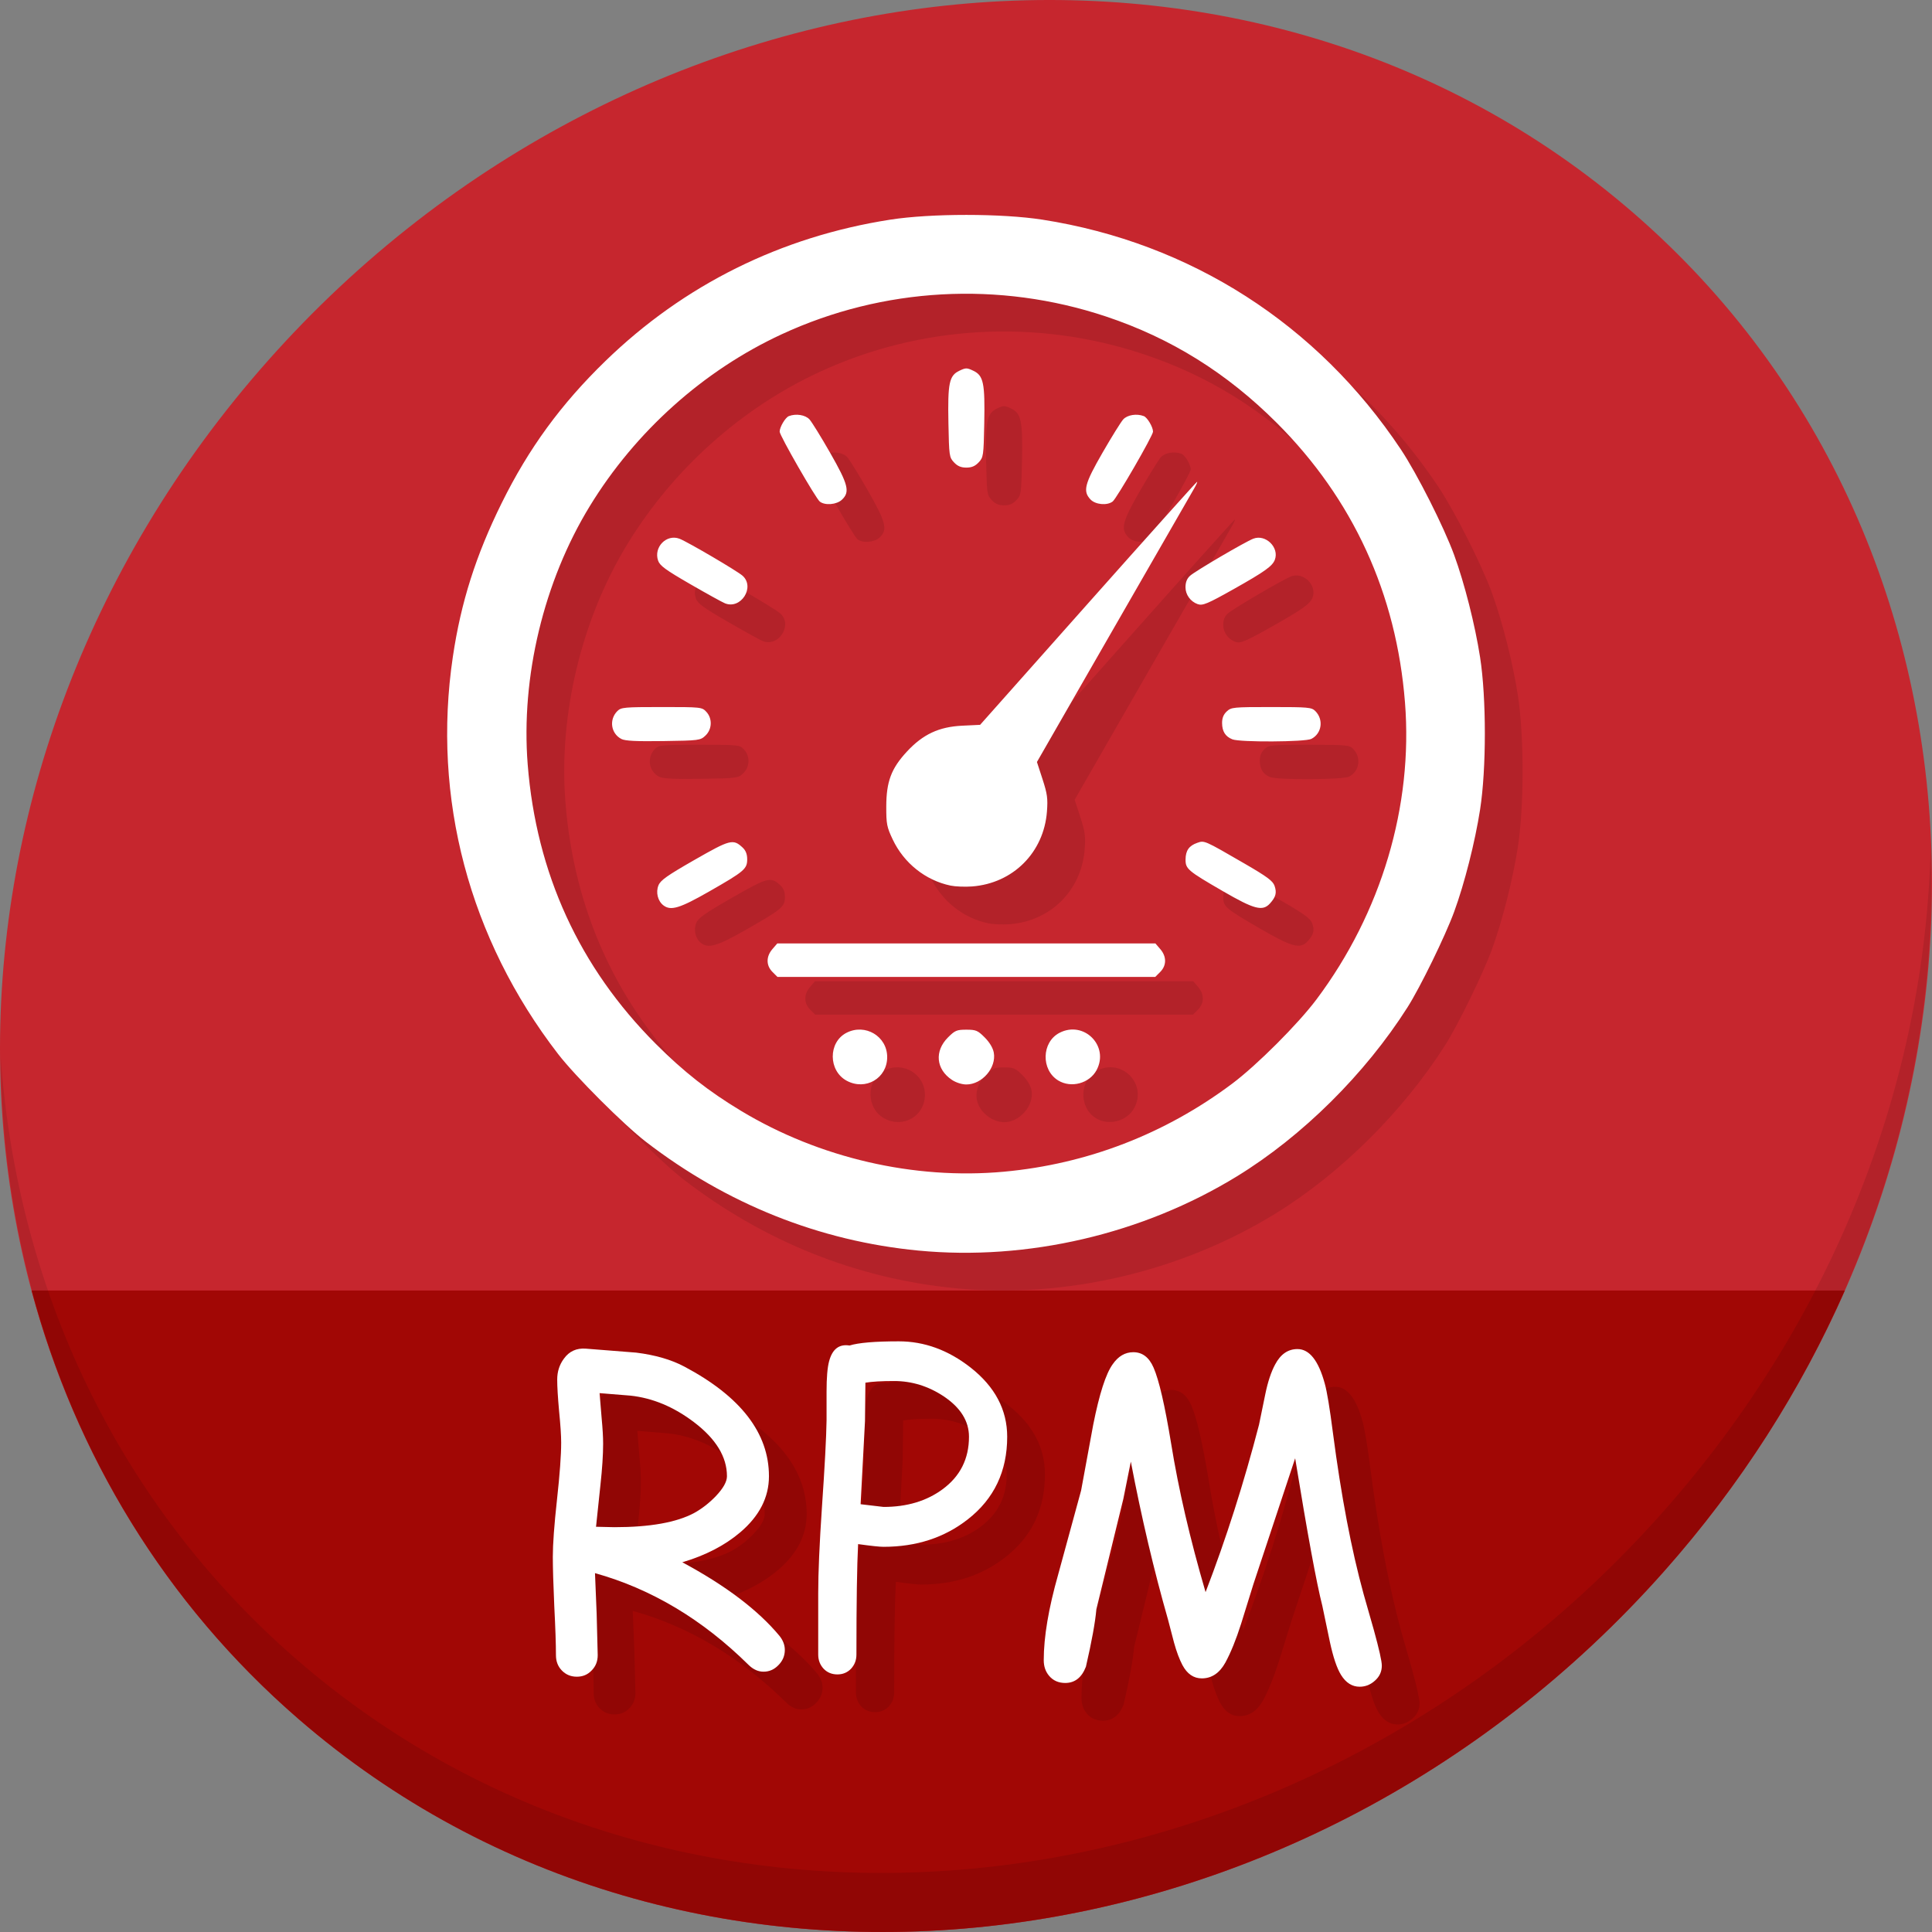 <?xml version="1.0" encoding="UTF-8" standalone="no"?>
<!-- Created with Inkscape (http://www.inkscape.org/) -->

<svg
   xmlns:dc="http://purl.org/dc/elements/1.1/"
   xmlns:cc="http://creativecommons.org/ns#"
   xmlns:rdf="http://www.w3.org/1999/02/22-rdf-syntax-ns#"
   xmlns:svg="http://www.w3.org/2000/svg"
   xmlns="http://www.w3.org/2000/svg"
   xmlns:sodipodi="http://sodipodi.sourceforge.net/DTD/sodipodi-0.dtd"
   xmlns:inkscape="http://www.inkscape.org/namespaces/inkscape"
   width="512"
   height="512"
   id="svg2"
   version="1.1"
   inkscape:version="0.92.2 5c3e80d, 2017-08-06"
   sodipodi:docname="application-x-rpm.svg">
  <rect width="100%" height="100%" fill="#808080" stroke="none"/>
  <defs
     id="defs4" />
  <sodipodi:namedview
     id="base"
     pagecolor="#ffffff"
     bordercolor="#666666"
     borderopacity="1.0"
     inkscape:pageopacity="0.0"
     inkscape:pageshadow="2"
     inkscape:zoom="0.21448906"
     inkscape:cx="-274.66694"
     inkscape:cy="119.90446"
     inkscape:document-units="px"
     inkscape:current-layer="layer1"
     showgrid="false"
     inkscape:window-width="1366"
     inkscape:window-height="717"
     inkscape:window-x="0"
     inkscape:window-y="24"
     inkscape:window-maximized="1" />
  <g
     inkscape:label="Layer 1"
     inkscape:groupmode="layer"
     id="layer1"
     transform="translate(0,-540.362)">
    <g
       id="g889">
      <path
         style="fill:#c6262e;fill-opacity:1;stroke-width:11.11"
         inkscape:connector-curvature="0"
         d="m 432.913,596.836 c 102.193,88.575 105.827,249.7 8.117,359.899 C 343.32,1066.934 181.28,1084.463 79.087,995.888 -23.106,907.314 -26.74,746.188 70.97,635.989 168.68,525.79 330.72,508.262 432.913,596.836 Z"
         id="path925" />
      <path
         style="fill:#a10705;fill-opacity:1;stroke:none;stroke-width:1px;stroke-linecap:butt;stroke-linejoin:miter;stroke-opacity:1"
         d="M 8.365,882.362 C 19.949,925.514 43.552,965.089 79.086,995.888 181.279,1084.462 343.319,1066.934 441.029,956.735 461.38,933.783 477.319,908.617 488.902,882.362 Z"
         id="path927"
         inkscape:connector-curvature="0"
         sodipodi:nodetypes="csscc" />
      <path
         style="opacity:0.1;stroke-width:11.11"
         inkscape:connector-curvature="0"
         d="M 511.635,765.266 C 510.084,826.577 486.474,889.42 440.669,941.08 342.959,1051.279 180.919,1068.808 78.726,980.233 30.827,938.718 4.497,881.285 0.194,820.591 0.799,886.948 27.117,950.844 79.079,995.881 181.272,1084.456 343.32,1066.918 441.022,956.728 490.727,900.67 514.027,831.437 511.635,765.266 Z"
         id="path929" />
      <path
         style="fill:#b32229;fill-opacity:1;stroke-width:0.538"
         d="m 253.454,881.783 c -26.233,-2.501 -50.91,-12.351 -72.327,-28.87 -5.881,-4.536 -18.687,-17.342 -23.223,-23.223 -23.579,-30.571 -33.453,-67.847 -27.891,-105.296 2.141,-14.419 6.095,-26.863 12.932,-40.703 7.176,-14.525 15.711,-26.214 27.492,-37.651 20.799,-20.191 46.523,-32.957 75.488,-37.466 10.793,-1.68 29.557,-1.678 40.331,0.003 39.213,6.121 72.935,27.731 94.973,60.863 4.336,6.518 11.404,20.519 14.14,28.009 2.748,7.522 5.534,18.512 6.872,27.11 1.678,10.781 1.678,29.55 0,40.331 -1.342,8.62 -4.131,19.615 -6.878,27.11 -2.362,6.445 -8.974,19.984 -12.366,25.32 -11.239,17.68 -27.867,34.158 -45.179,44.772 -24.988,15.32 -55.502,22.441 -84.364,19.689 z m 22.585,-20.908 c 22.032,-2.02 42.666,-9.976 60.497,-23.326 6.552,-4.905 17.472,-15.826 22.377,-22.377 17.165,-22.926 25.587,-51.2 23.424,-78.639 -2.272,-28.82 -13.764,-53.888 -33.964,-74.088 -13.253,-13.253 -28.058,-22.473 -45.327,-28.226 -28.266,-9.417 -58.988,-7.725 -85.891,4.73 -20.713,9.59 -38.748,25.743 -50.859,45.553 -12.193,19.945 -18.279,45.255 -16.452,68.426 2.277,28.882 13.717,53.836 33.963,74.082 7.388,7.388 13.956,12.548 22.593,17.75 20.728,12.484 45.844,18.297 69.638,16.116 z m -41.642,-24.1 c -4.903,-2.63 -4.953,-10.186 -0.084,-12.704 4.962,-2.566 10.801,0.909 10.801,6.427 0,5.614 -5.714,8.96 -10.718,6.277 z m 27.875,-0.234 c -4.235,-2.821 -4.678,-7.62 -1.039,-11.259 1.845,-1.845 2.316,-2.043 4.858,-2.043 2.543,0 3.013,0.198 4.858,2.043 1.283,1.283 2.18,2.775 2.412,4.01 0.751,4.006 -3.079,8.466 -7.27,8.466 -1.172,0 -2.744,-0.501 -3.819,-1.217 z m 28.178,0.163 c -4.613,-2.813 -4.423,-10.177 0.327,-12.633 6.474,-3.348 13.259,3.483 9.823,9.889 -1.887,3.518 -6.731,4.828 -10.15,2.744 z M 214.712,807.936 c -1.709,-1.709 -1.718,-4.072 -0.022,-6.044 l 1.298,-1.509 h 50.104 50.104 l 1.298,1.509 c 1.696,1.972 1.687,4.335 -0.022,6.044 l -1.32,1.32 h -50.059 -50.059 z m -28.887,-17.636 c -1.511,-1.147 -2.084,-3.455 -1.322,-5.322 0.55,-1.348 2.319,-2.596 9.537,-6.728 9.488,-5.432 10.246,-5.626 12.764,-3.276 0.828,0.773 1.21,1.75 1.21,3.093 0,2.58 -0.746,3.213 -10.061,8.538 -7.817,4.468 -10.168,5.185 -12.129,3.696 z m 148.211,-3.793 c -9.29,-5.382 -9.873,-5.878 -9.851,-8.39 0.021,-2.355 0.923,-3.636 3.091,-4.392 1.922,-0.67 1.816,-0.717 12.579,5.52 5.932,3.437 7.46,4.569 7.909,5.858 0.639,1.833 0.356,2.948 -1.185,4.66 -1.965,2.183 -4.124,1.623 -12.544,-3.255 z m -72.152,-1.458 c -6.629,-1.391 -12.349,-5.96 -15.313,-12.231 -1.556,-3.292 -1.712,-4.093 -1.7,-8.733 0.017,-6.597 1.318,-10.064 5.451,-14.528 4.259,-4.6 8.5,-6.586 14.701,-6.882 l 4.715,-0.225 28.616,-32.202 c 15.739,-17.711 28.735,-32.202 28.881,-32.202 0.146,0 -0.197,0.786 -0.762,1.748 -0.565,0.961 -10.173,17.667 -21.351,37.125 l -20.323,35.377 1.479,4.547 c 1.268,3.9 1.436,5.121 1.174,8.578 -0.821,10.857 -8.985,19.029 -19.836,19.857 -1.874,0.143 -4.453,0.04 -5.732,-0.228 z m -87.21,-38.851 c -2.794,-1.45 -3.323,-5.14 -1.062,-7.402 0.986,-0.986 1.825,-1.062 11.723,-1.062 10.449,0 10.685,0.025 11.83,1.245 1.666,1.773 1.567,4.647 -0.217,6.325 -1.349,1.268 -1.651,1.308 -11.158,1.448 -7.199,0.106 -10.126,-0.04 -11.116,-0.553 z m 161.911,0.092 c -1.849,-0.739 -2.701,-2.084 -2.72,-4.294 -0.012,-1.33 0.367,-2.283 1.227,-3.092 1.191,-1.119 1.702,-1.169 11.83,-1.169 9.823,0 10.662,0.076 11.648,1.062 2.263,2.262 1.729,5.972 -1.062,7.384 -1.623,0.821 -18.918,0.912 -20.923,0.11 z M 202.148,710.257 c -0.712,-0.282 -4.867,-2.576 -9.233,-5.098 -6.533,-3.773 -8.039,-4.873 -8.507,-6.216 -1.244,-3.568 2.217,-7.124 5.66,-5.815 2.11,0.802 15.371,8.583 16.736,9.82 3.339,3.026 -0.45,8.974 -4.656,7.308 z m 125.246,0.206 c -1.907,-0.684 -3.226,-2.507 -3.226,-4.455 0,-1.353 0.376,-2.304 1.21,-3.06 1.381,-1.251 14.637,-9.022 16.782,-9.838 3.265,-1.241 6.915,2.36 5.681,5.605 -0.637,1.674 -2.682,3.135 -10.767,7.689 -7.076,3.985 -8.37,4.528 -9.679,4.058 z M 227.257,683.288 c -1.067,-0.835 -10.639,-17.507 -10.639,-18.531 0,-1.221 1.507,-3.764 2.444,-4.123 1.889,-0.725 4.365,-0.328 5.462,0.876 0.607,0.665 3.069,4.648 5.471,8.851 4.818,8.429 5.308,10.378 3.123,12.431 -1.401,1.316 -4.481,1.578 -5.862,0.497 z m 71.73,-0.572 c -2.066,-2.199 -1.571,-4.113 3.204,-12.403 2.406,-4.176 4.868,-8.138 5.471,-8.803 1.092,-1.204 3.567,-1.601 5.457,-0.876 0.937,0.359 2.444,2.902 2.444,4.123 0,1.033 -9.63,17.699 -10.697,18.511 -1.481,1.128 -4.574,0.838 -5.88,-0.552 z m -36.164,-9.821 c -1.255,-1.334 -1.31,-1.72 -1.479,-10.352 -0.209,-10.674 0.2,-12.643 2.893,-13.927 1.72,-0.82 1.988,-0.82 3.708,0 2.693,1.284 3.102,3.253 2.893,13.927 -0.169,8.631 -0.224,9.017 -1.479,10.352 -0.939,0.999 -1.853,1.386 -3.267,1.386 -1.415,0 -2.328,-0.388 -3.267,-1.386 z"
         id="path851"
         inkscape:connector-curvature="0" />
      <path
         inkscape:connector-curvature="0"
         id="path849"
         d="m 243.454,871.783 c -26.233,-2.501 -50.91,-12.351 -72.327,-28.87 -5.881,-4.536 -18.687,-17.342 -23.223,-23.223 -23.579,-30.571 -33.453,-67.847 -27.891,-105.296 2.141,-14.419 6.095,-26.863 12.932,-40.703 7.176,-14.525 15.711,-26.214 27.492,-37.651 20.799,-20.191 46.523,-32.957 75.488,-37.466 10.793,-1.68 29.557,-1.678 40.331,0.003 39.213,6.121 72.935,27.731 94.973,60.863 4.336,6.518 11.404,20.519 14.14,28.009 2.748,7.522 5.534,18.512 6.872,27.11 1.678,10.781 1.678,29.55 0,40.331 -1.342,8.62 -4.131,19.615 -6.878,27.11 -2.362,6.445 -8.974,19.984 -12.366,25.32 -11.239,17.68 -27.867,34.158 -45.179,44.772 -24.988,15.32 -55.502,22.441 -84.364,19.689 z m 22.585,-20.908 c 22.032,-2.02 42.666,-9.976 60.497,-23.326 6.552,-4.905 17.472,-15.826 22.377,-22.377 17.165,-22.926 25.587,-51.2 23.424,-78.639 -2.272,-28.82 -13.764,-53.888 -33.964,-74.088 -13.253,-13.253 -28.058,-22.473 -45.327,-28.226 -28.266,-9.417 -58.988,-7.725 -85.891,4.73 -20.713,9.59 -38.748,25.743 -50.859,45.553 -12.193,19.945 -18.279,45.255 -16.452,68.426 2.277,28.882 13.717,53.836 33.963,74.082 7.388,7.388 13.956,12.548 22.593,17.75 20.728,12.484 45.844,18.297 69.638,16.116 z m -41.642,-24.1 c -4.903,-2.63 -4.953,-10.186 -0.084,-12.704 4.962,-2.566 10.801,0.909 10.801,6.427 0,5.614 -5.714,8.96 -10.718,6.277 z m 27.875,-0.234 c -4.235,-2.821 -4.678,-7.62 -1.039,-11.259 1.845,-1.845 2.316,-2.043 4.858,-2.043 2.543,0 3.013,0.198 4.858,2.043 1.283,1.283 2.18,2.775 2.412,4.01 0.751,4.006 -3.079,8.466 -7.27,8.466 -1.172,0 -2.744,-0.501 -3.819,-1.217 z m 28.178,0.163 c -4.613,-2.813 -4.423,-10.177 0.327,-12.633 6.474,-3.348 13.259,3.483 9.823,9.889 -1.887,3.518 -6.731,4.828 -10.15,2.744 z M 204.712,797.936 c -1.709,-1.709 -1.718,-4.072 -0.022,-6.044 l 1.298,-1.509 h 50.104 50.104 l 1.298,1.509 c 1.696,1.972 1.687,4.335 -0.022,6.044 l -1.32,1.32 h -50.059 -50.059 z m -28.887,-17.636 c -1.511,-1.147 -2.084,-3.455 -1.322,-5.322 0.55,-1.348 2.319,-2.596 9.537,-6.728 9.488,-5.432 10.246,-5.626 12.764,-3.276 0.828,0.773 1.21,1.75 1.21,3.093 0,2.58 -0.746,3.213 -10.061,8.538 -7.817,4.468 -10.168,5.185 -12.129,3.696 z m 148.211,-3.793 c -9.29,-5.382 -9.873,-5.878 -9.851,-8.39 0.021,-2.355 0.923,-3.636 3.091,-4.392 1.922,-0.67 1.816,-0.717 12.579,5.52 5.932,3.437 7.46,4.569 7.909,5.858 0.639,1.833 0.356,2.948 -1.185,4.66 -1.965,2.183 -4.124,1.623 -12.544,-3.255 z m -72.152,-1.458 c -6.629,-1.391 -12.349,-5.96 -15.313,-12.231 -1.556,-3.292 -1.712,-4.093 -1.7,-8.733 0.017,-6.597 1.318,-10.064 5.451,-14.528 4.259,-4.6 8.5,-6.586 14.701,-6.882 l 4.715,-0.225 28.616,-32.202 c 15.739,-17.711 28.735,-32.202 28.881,-32.202 0.146,0 -0.197,0.786 -0.762,1.748 -0.565,0.961 -10.173,17.667 -21.351,37.125 l -20.323,35.377 1.479,4.547 c 1.268,3.9 1.436,5.121 1.174,8.578 -0.821,10.857 -8.985,19.029 -19.836,19.857 -1.874,0.143 -4.453,0.04 -5.732,-0.228 z m -87.21,-38.851 c -2.794,-1.45 -3.323,-5.14 -1.062,-7.402 0.986,-0.986 1.825,-1.062 11.723,-1.062 10.449,0 10.685,0.025 11.83,1.245 1.666,1.773 1.567,4.647 -0.217,6.325 -1.349,1.268 -1.651,1.308 -11.158,1.448 -7.199,0.106 -10.126,-0.04 -11.116,-0.553 z m 161.911,0.092 c -1.849,-0.739 -2.701,-2.084 -2.72,-4.294 -0.012,-1.33 0.367,-2.283 1.227,-3.092 1.191,-1.119 1.702,-1.169 11.83,-1.169 9.823,0 10.662,0.076 11.648,1.062 2.263,2.262 1.729,5.972 -1.062,7.384 -1.623,0.821 -18.918,0.912 -20.923,0.11 z M 192.148,700.257 c -0.712,-0.282 -4.867,-2.576 -9.233,-5.098 -6.533,-3.773 -8.039,-4.873 -8.507,-6.216 -1.244,-3.568 2.217,-7.124 5.66,-5.815 2.11,0.802 15.371,8.583 16.736,9.82 3.339,3.026 -0.45,8.974 -4.656,7.308 z m 125.246,0.206 c -1.907,-0.684 -3.226,-2.507 -3.226,-4.455 0,-1.353 0.376,-2.304 1.21,-3.06 1.381,-1.251 14.637,-9.022 16.782,-9.838 3.265,-1.241 6.915,2.36 5.681,5.605 -0.637,1.674 -2.682,3.135 -10.767,7.689 -7.076,3.985 -8.37,4.528 -9.679,4.058 z M 217.257,673.288 c -1.067,-0.835 -10.639,-17.507 -10.639,-18.531 0,-1.221 1.507,-3.764 2.444,-4.123 1.889,-0.725 4.365,-0.328 5.462,0.876 0.607,0.665 3.069,4.648 5.471,8.851 4.818,8.429 5.308,10.378 3.123,12.431 -1.401,1.316 -4.481,1.578 -5.862,0.497 z m 71.73,-0.572 c -2.066,-2.199 -1.571,-4.113 3.204,-12.403 2.406,-4.176 4.868,-8.138 5.471,-8.803 1.092,-1.204 3.567,-1.601 5.457,-0.876 0.937,0.359 2.444,2.902 2.444,4.123 0,1.033 -9.63,17.699 -10.697,18.511 -1.481,1.128 -4.574,0.838 -5.88,-0.552 z m -36.164,-9.821 c -1.255,-1.334 -1.31,-1.72 -1.479,-10.352 -0.209,-10.674 0.2,-12.643 2.893,-13.927 1.72,-0.82 1.988,-0.82 3.708,0 2.693,1.284 3.102,3.253 2.893,13.927 -0.169,8.631 -0.224,9.017 -1.479,10.352 -0.939,0.999 -1.853,1.386 -3.267,1.386 -1.415,0 -2.328,-0.388 -3.267,-1.386 z"
         style="fill:#ffffff;stroke-width:0.538" />
      <g
         aria-label="RPM"
         transform="translate(24.145,528.071)"
         style="font-style:normal;font-weight:normal;font-size:40px;line-height:1.25;font-family:sans-serif;letter-spacing:0px;word-spacing:0px;fill:#910605;fill-opacity:1;stroke:none"
         id="g874">
        <path
           d="m 188.192,465.307 q -2.103,0 -3.929,-1.771 -18.317,-18.096 -40.729,-24.349 l 0.443,10.846 0.277,10.902 q 0,2.435 -1.605,4.04 -1.549,1.66 -3.929,1.66 -2.38,0 -3.984,-1.66 -1.549,-1.605 -1.549,-4.04 0,-4.372 -0.443,-13.005 -0.387,-8.688 -0.387,-13.06 0,-5.091 1.107,-15.163 1.107,-10.072 1.107,-15.107 0,-2.822 -0.553,-8.356 -0.498,-5.534 -0.498,-8.356 0,-3.154 1.771,-5.534 2.103,-2.933 5.811,-2.656 l 13.337,1.051 q 7.581,0.941 12.783,3.708 22.412,11.898 22.412,29.053 0,8.411 -7.637,14.886 -6.143,5.202 -15.329,7.913 17.21,9.242 25.732,19.479 1.439,1.771 1.439,3.763 0,2.324 -1.715,4.04 -1.66,1.716 -3.929,1.716 z m -35.251,-73.158 -8.19,-0.664 0.553,6.696 q 0.387,4.095 0.387,6.696 0,4.427 -0.719,11.012 l -1.162,11.012 q 0.775,0 2.38,0.055 1.66,0.055 2.49,0.055 14.111,0 21.139,-3.763 3.099,-1.716 5.755,-4.482 2.933,-3.099 2.933,-5.257 0,-7.692 -8.743,-14.333 -8.024,-6.087 -16.823,-7.028 z"
           style="font-style:normal;font-variant:normal;font-weight:normal;font-stretch:normal;font-size:113.333px;font-family:'Comic Sans MS';-inkscape-font-specification:'Comic Sans MS';fill:#910605;fill-opacity:1"
           id="path868"
           inkscape:connector-curvature="0" />
        <path
           d="m 220.012,432.214 q -1.549,0 -6.751,-0.719 -0.443,8.356 -0.443,29.274 0,2.214 -1.439,3.763 -1.439,1.494 -3.597,1.494 -2.214,0 -3.652,-1.494 -1.439,-1.549 -1.439,-3.763 v -16.27 q 0,-8.135 0.996,-22.91 1.107,-15.993 1.217,-22.91 v -7.637 q 0,-5.479 0.664,-7.969 1.273,-4.87 5.423,-4.206 1.771,-0.553 5.036,-0.83 3.265,-0.277 8.024,-0.277 10.127,0 18.981,6.917 9.74,7.637 9.74,18.372 0,13.724 -10.404,21.859 -9.297,7.305 -22.357,7.305 z m 2.767,-43.939 q -2.435,0 -4.372,0.111 -1.882,0.111 -3.21,0.332 l -0.111,10.182 -1.162,22.025 6.087,0.719 q 9.297,0 15.661,-4.704 6.973,-5.146 6.973,-13.89 0,-6.198 -6.641,-10.68 -6.143,-4.095 -13.226,-4.095 z"
           style="font-style:normal;font-variant:normal;font-weight:normal;font-stretch:normal;font-size:113.333px;font-family:'Comic Sans MS';-inkscape-font-specification:'Comic Sans MS';fill:#910605;fill-opacity:1"
           id="path870"
           inkscape:connector-curvature="0" />
        <path
           d="m 346.184,469.291 q -2.988,0 -4.925,-3.099 -1.66,-2.656 -2.988,-8.854 l -1.992,-9.518 q -2.269,-8.854 -7.194,-39.069 l -11.068,33.369 -3.265,10.514 q -1.992,6.253 -4.15,10.238 -2.324,4.206 -6.253,4.206 -3.265,0 -5.146,-3.542 -1.217,-2.324 -2.214,-5.921 l -1.605,-6.143 q -5.589,-19.535 -9.85,-41.836 l -1.992,9.906 -7.139,29.219 q -0.443,5.146 -2.767,15.218 -1.66,4.316 -5.479,4.316 -2.712,0 -4.316,-1.937 -1.383,-1.66 -1.383,-4.095 0,-9.242 3.818,-22.689 l 6.087,-22.301 3.21,-17.432 q 2.435,-12.23 5.146,-15.993 2.214,-3.21 5.479,-3.21 3.597,0 5.368,4.095 2.158,4.925 4.648,20.088 2.933,18.206 9.131,39.401 8.19,-21.305 14.167,-44.382 l 1.66,-8.079 q 0.996,-4.87 2.601,-7.858 2.158,-4.095 5.921,-4.095 4.759,0 7.249,9.186 0.885,3.154 2.158,13.06 3.265,25.013 8.135,42.721 l 2.712,9.518 q 2.103,7.637 2.103,9.408 0,2.38 -1.826,3.984 -1.771,1.605 -4.04,1.605 z"
           style="font-style:normal;font-variant:normal;font-weight:normal;font-stretch:normal;font-size:113.333px;font-family:'Comic Sans MS';-inkscape-font-specification:'Comic Sans MS';fill:#910605;fill-opacity:1"
           id="path872"
           inkscape:connector-curvature="0" />
      </g>
      <g
         id="flowRoot853"
         style="font-style:normal;font-weight:normal;font-size:40px;line-height:1.25;font-family:sans-serif;letter-spacing:0px;word-spacing:0px;fill:#ffffff;fill-opacity:1;stroke:none"
         transform="translate(14.145,518.071)"
         aria-label="RPM">
        <path
           inkscape:connector-curvature="0"
           id="path861"
           style="font-style:normal;font-variant:normal;font-weight:normal;font-stretch:normal;font-size:113.333px;font-family:'Comic Sans MS';-inkscape-font-specification:'Comic Sans MS';fill:#ffffff"
           d="m 188.192,465.307 q -2.103,0 -3.929,-1.771 -18.317,-18.096 -40.729,-24.349 l 0.443,10.846 0.277,10.902 q 0,2.435 -1.605,4.04 -1.549,1.66 -3.929,1.66 -2.38,0 -3.984,-1.66 -1.549,-1.605 -1.549,-4.04 0,-4.372 -0.443,-13.005 -0.387,-8.688 -0.387,-13.06 0,-5.091 1.107,-15.163 1.107,-10.072 1.107,-15.107 0,-2.822 -0.553,-8.356 -0.498,-5.534 -0.498,-8.356 0,-3.154 1.771,-5.534 2.103,-2.933 5.811,-2.656 l 13.337,1.051 q 7.581,0.941 12.783,3.708 22.412,11.898 22.412,29.053 0,8.411 -7.637,14.886 -6.143,5.202 -15.329,7.913 17.21,9.242 25.732,19.479 1.439,1.771 1.439,3.763 0,2.324 -1.715,4.04 -1.66,1.716 -3.929,1.716 z m -35.251,-73.158 -8.19,-0.664 0.553,6.696 q 0.387,4.095 0.387,6.696 0,4.427 -0.719,11.012 l -1.162,11.012 q 0.775,0 2.38,0.055 1.66,0.055 2.49,0.055 14.111,0 21.139,-3.763 3.099,-1.716 5.755,-4.482 2.933,-3.099 2.933,-5.257 0,-7.692 -8.743,-14.333 -8.024,-6.087 -16.823,-7.028 z" />
        <path
           inkscape:connector-curvature="0"
           id="path863"
           style="font-style:normal;font-variant:normal;font-weight:normal;font-stretch:normal;font-size:113.333px;font-family:'Comic Sans MS';-inkscape-font-specification:'Comic Sans MS';fill:#ffffff"
           d="m 220.012,432.214 q -1.549,0 -6.751,-0.719 -0.443,8.356 -0.443,29.274 0,2.214 -1.439,3.763 -1.439,1.494 -3.597,1.494 -2.214,0 -3.652,-1.494 -1.439,-1.549 -1.439,-3.763 v -16.27 q 0,-8.135 0.996,-22.91 1.107,-15.993 1.217,-22.91 v -7.637 q 0,-5.479 0.664,-7.969 1.273,-4.87 5.423,-4.206 1.771,-0.553 5.036,-0.83 3.265,-0.277 8.024,-0.277 10.127,0 18.981,6.917 9.74,7.637 9.74,18.372 0,13.724 -10.404,21.859 -9.297,7.305 -22.357,7.305 z m 2.767,-43.939 q -2.435,0 -4.372,0.111 -1.882,0.111 -3.21,0.332 l -0.111,10.182 -1.162,22.025 6.087,0.719 q 9.297,0 15.661,-4.704 6.973,-5.146 6.973,-13.89 0,-6.198 -6.641,-10.68 -6.143,-4.095 -13.226,-4.095 z" />
        <path
           inkscape:connector-curvature="0"
           id="path865"
           style="font-style:normal;font-variant:normal;font-weight:normal;font-stretch:normal;font-size:113.333px;font-family:'Comic Sans MS';-inkscape-font-specification:'Comic Sans MS';fill:#ffffff"
           d="m 346.184,469.291 q -2.988,0 -4.925,-3.099 -1.66,-2.656 -2.988,-8.854 l -1.992,-9.518 q -2.269,-8.854 -7.194,-39.069 l -11.068,33.369 -3.265,10.514 q -1.992,6.253 -4.15,10.238 -2.324,4.206 -6.253,4.206 -3.265,0 -5.146,-3.542 -1.217,-2.324 -2.214,-5.921 l -1.605,-6.143 q -5.589,-19.535 -9.85,-41.836 l -1.992,9.906 -7.139,29.219 q -0.443,5.146 -2.767,15.218 -1.66,4.316 -5.479,4.316 -2.712,0 -4.316,-1.937 -1.383,-1.66 -1.383,-4.095 0,-9.242 3.818,-22.689 l 6.087,-22.301 3.21,-17.432 q 2.435,-12.23 5.146,-15.993 2.214,-3.21 5.479,-3.21 3.597,0 5.368,4.095 2.158,4.925 4.648,20.088 2.933,18.206 9.131,39.401 8.19,-21.305 14.167,-44.382 l 1.66,-8.079 q 0.996,-4.87 2.601,-7.858 2.158,-4.095 5.921,-4.095 4.759,0 7.249,9.186 0.885,3.154 2.158,13.06 3.265,25.013 8.135,42.721 l 2.712,9.518 q 2.103,7.637 2.103,9.408 0,2.38 -1.826,3.984 -1.771,1.605 -4.04,1.605 z" />
      </g>
    </g>
  </g>
</svg>
